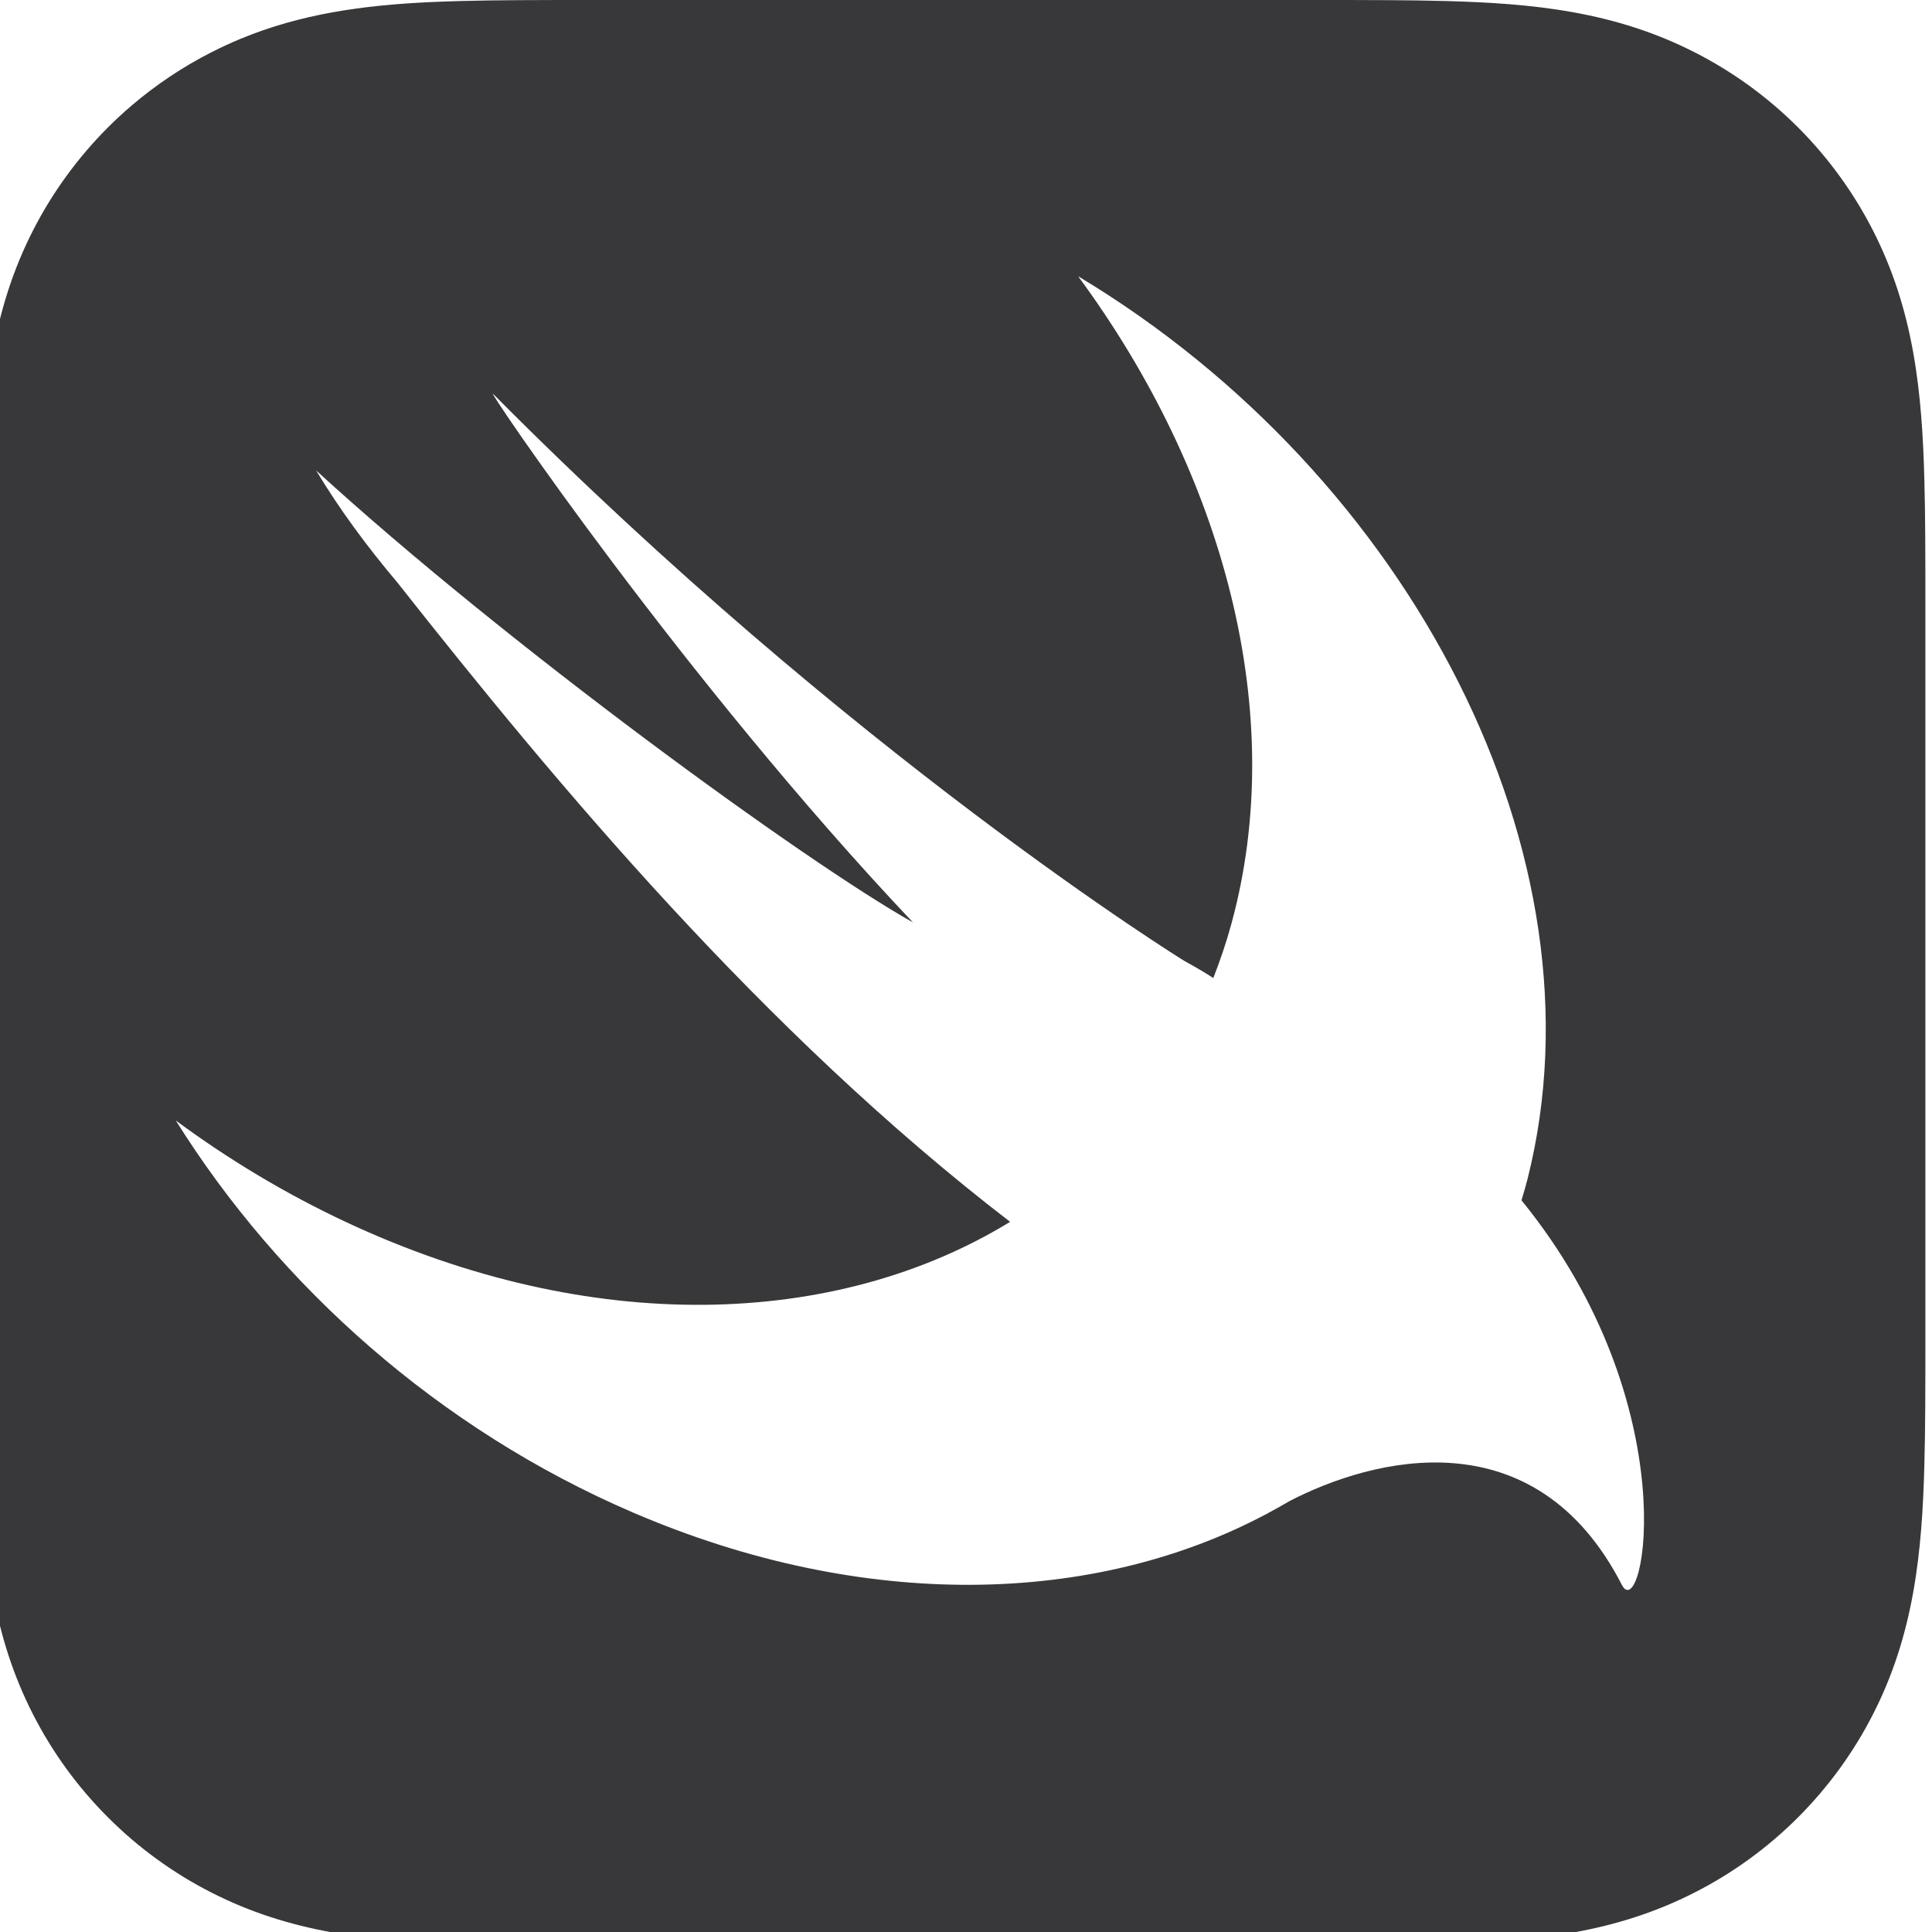 <svg width="40" height="40" viewBox="0 0 40 40" fill="none" xmlns="http://www.w3.org/2000/svg">
<g clip-path="url(#clip0_1_99)">
<path fill-rule="evenodd" clip-rule="evenodd" d="M39.842 9.937C39.853 10.343 39.858 10.748 39.86 11.153C39.863 11.614 39.863 12.077 39.863 12.539L39.863 12.595V27.669V27.776C39.863 28.222 39.863 28.667 39.86 29.113C39.858 29.518 39.853 29.922 39.842 30.327C39.819 31.209 39.767 32.099 39.61 32.972C39.451 33.857 39.191 34.682 38.781 35.487C38.379 36.277 37.853 37 37.226 37.627C36.599 38.255 35.875 38.781 35.084 39.183C34.28 39.593 33.456 39.852 32.571 40.011C31.698 40.168 30.808 40.221 29.925 40.244C29.52 40.255 29.116 40.26 28.71 40.262C28.281 40.265 27.852 40.265 27.423 40.265L27.268 40.265H12.194L12.038 40.265C11.609 40.265 11.18 40.265 10.751 40.262C10.346 40.26 9.941 40.255 9.536 40.244C8.654 40.221 7.763 40.168 6.891 40.011C6.005 39.852 5.181 39.593 4.377 39.183C3.586 38.781 2.863 38.255 2.236 37.627C1.608 37 1.082 36.277 0.68 35.487C0.27 34.682 0.011 33.857 -0.148 32.972C-0.305 32.099 -0.357 31.209 -0.381 30.327C-0.392 29.922 -0.397 29.518 -0.399 29.113C-0.402 28.688 -0.402 28.263 -0.402 27.838C-0.402 27.782 -0.402 27.726 -0.402 27.669V19.159V12.595C-0.402 12.545 -0.402 12.494 -0.402 12.444C-0.402 12.013 -0.402 11.583 -0.399 11.152C-0.397 10.748 -0.392 10.343 -0.381 9.937C-0.357 9.056 -0.305 8.166 -0.148 7.293C0.011 6.407 0.27 5.583 0.68 4.778C1.082 3.988 1.608 3.265 2.236 2.637C2.392 2.481 2.555 2.33 2.724 2.186C3.229 1.755 3.784 1.384 4.377 1.082C4.578 0.98 4.78 0.887 4.984 0.802C5.597 0.549 6.226 0.373 6.89 0.254C7.545 0.136 8.209 0.077 8.873 0.045C9.094 0.035 9.315 0.027 9.536 0.021C9.941 0.01 10.346 0.005 10.751 0.003C11.232 0 11.712 0 12.194 0H16.609H27.268C27.748 0 28.23 0 28.71 0.003C29.116 0.005 29.52 0.01 29.926 0.021C30.808 0.045 31.698 0.096 32.571 0.254C33.456 0.413 34.28 0.673 35.084 1.082C35.875 1.484 36.599 2.01 37.226 2.637C37.853 3.265 38.379 3.988 38.781 4.778C39.191 5.583 39.451 6.407 39.61 7.293C39.767 8.166 39.819 9.056 39.842 9.937ZM31.501 24.852L31.504 24.855C34.963 29.111 34.022 33.675 33.579 32.813C31.771 29.295 28.402 30.193 26.697 31.079C26.555 31.163 26.411 31.243 26.265 31.321C26.257 31.326 26.248 31.331 26.24 31.336C26.23 31.342 26.22 31.348 26.211 31.353L26.214 31.349C22.664 33.235 17.898 33.375 13.105 31.315C9.086 29.588 5.784 26.629 3.64 23.199C4.73 24.004 5.908 24.713 7.161 25.3C12.226 27.672 17.313 27.501 20.913 25.297C15.789 21.357 11.512 16.225 8.232 12.066C7.602 11.32 7.028 10.545 6.545 9.74C10.473 13.335 16.676 17.848 18.902 19.098C14.177 14.106 10.014 7.959 10.209 8.155C17.651 15.653 24.516 19.892 24.516 19.892C24.775 20.035 24.968 20.149 25.12 20.249C25.261 19.888 25.389 19.516 25.494 19.129C26.683 14.786 25.345 9.819 22.321 5.719C29.223 9.864 33.301 17.736 31.63 24.394C31.598 24.523 31.561 24.649 31.523 24.775C31.516 24.8 31.508 24.826 31.501 24.852Z" fill="#38383A"/>
</g>
<defs>
<clipPath id="clip0_1_99">
<rect width="40" height="40" fill="white"/>
</clipPath>
</defs>
</svg>
